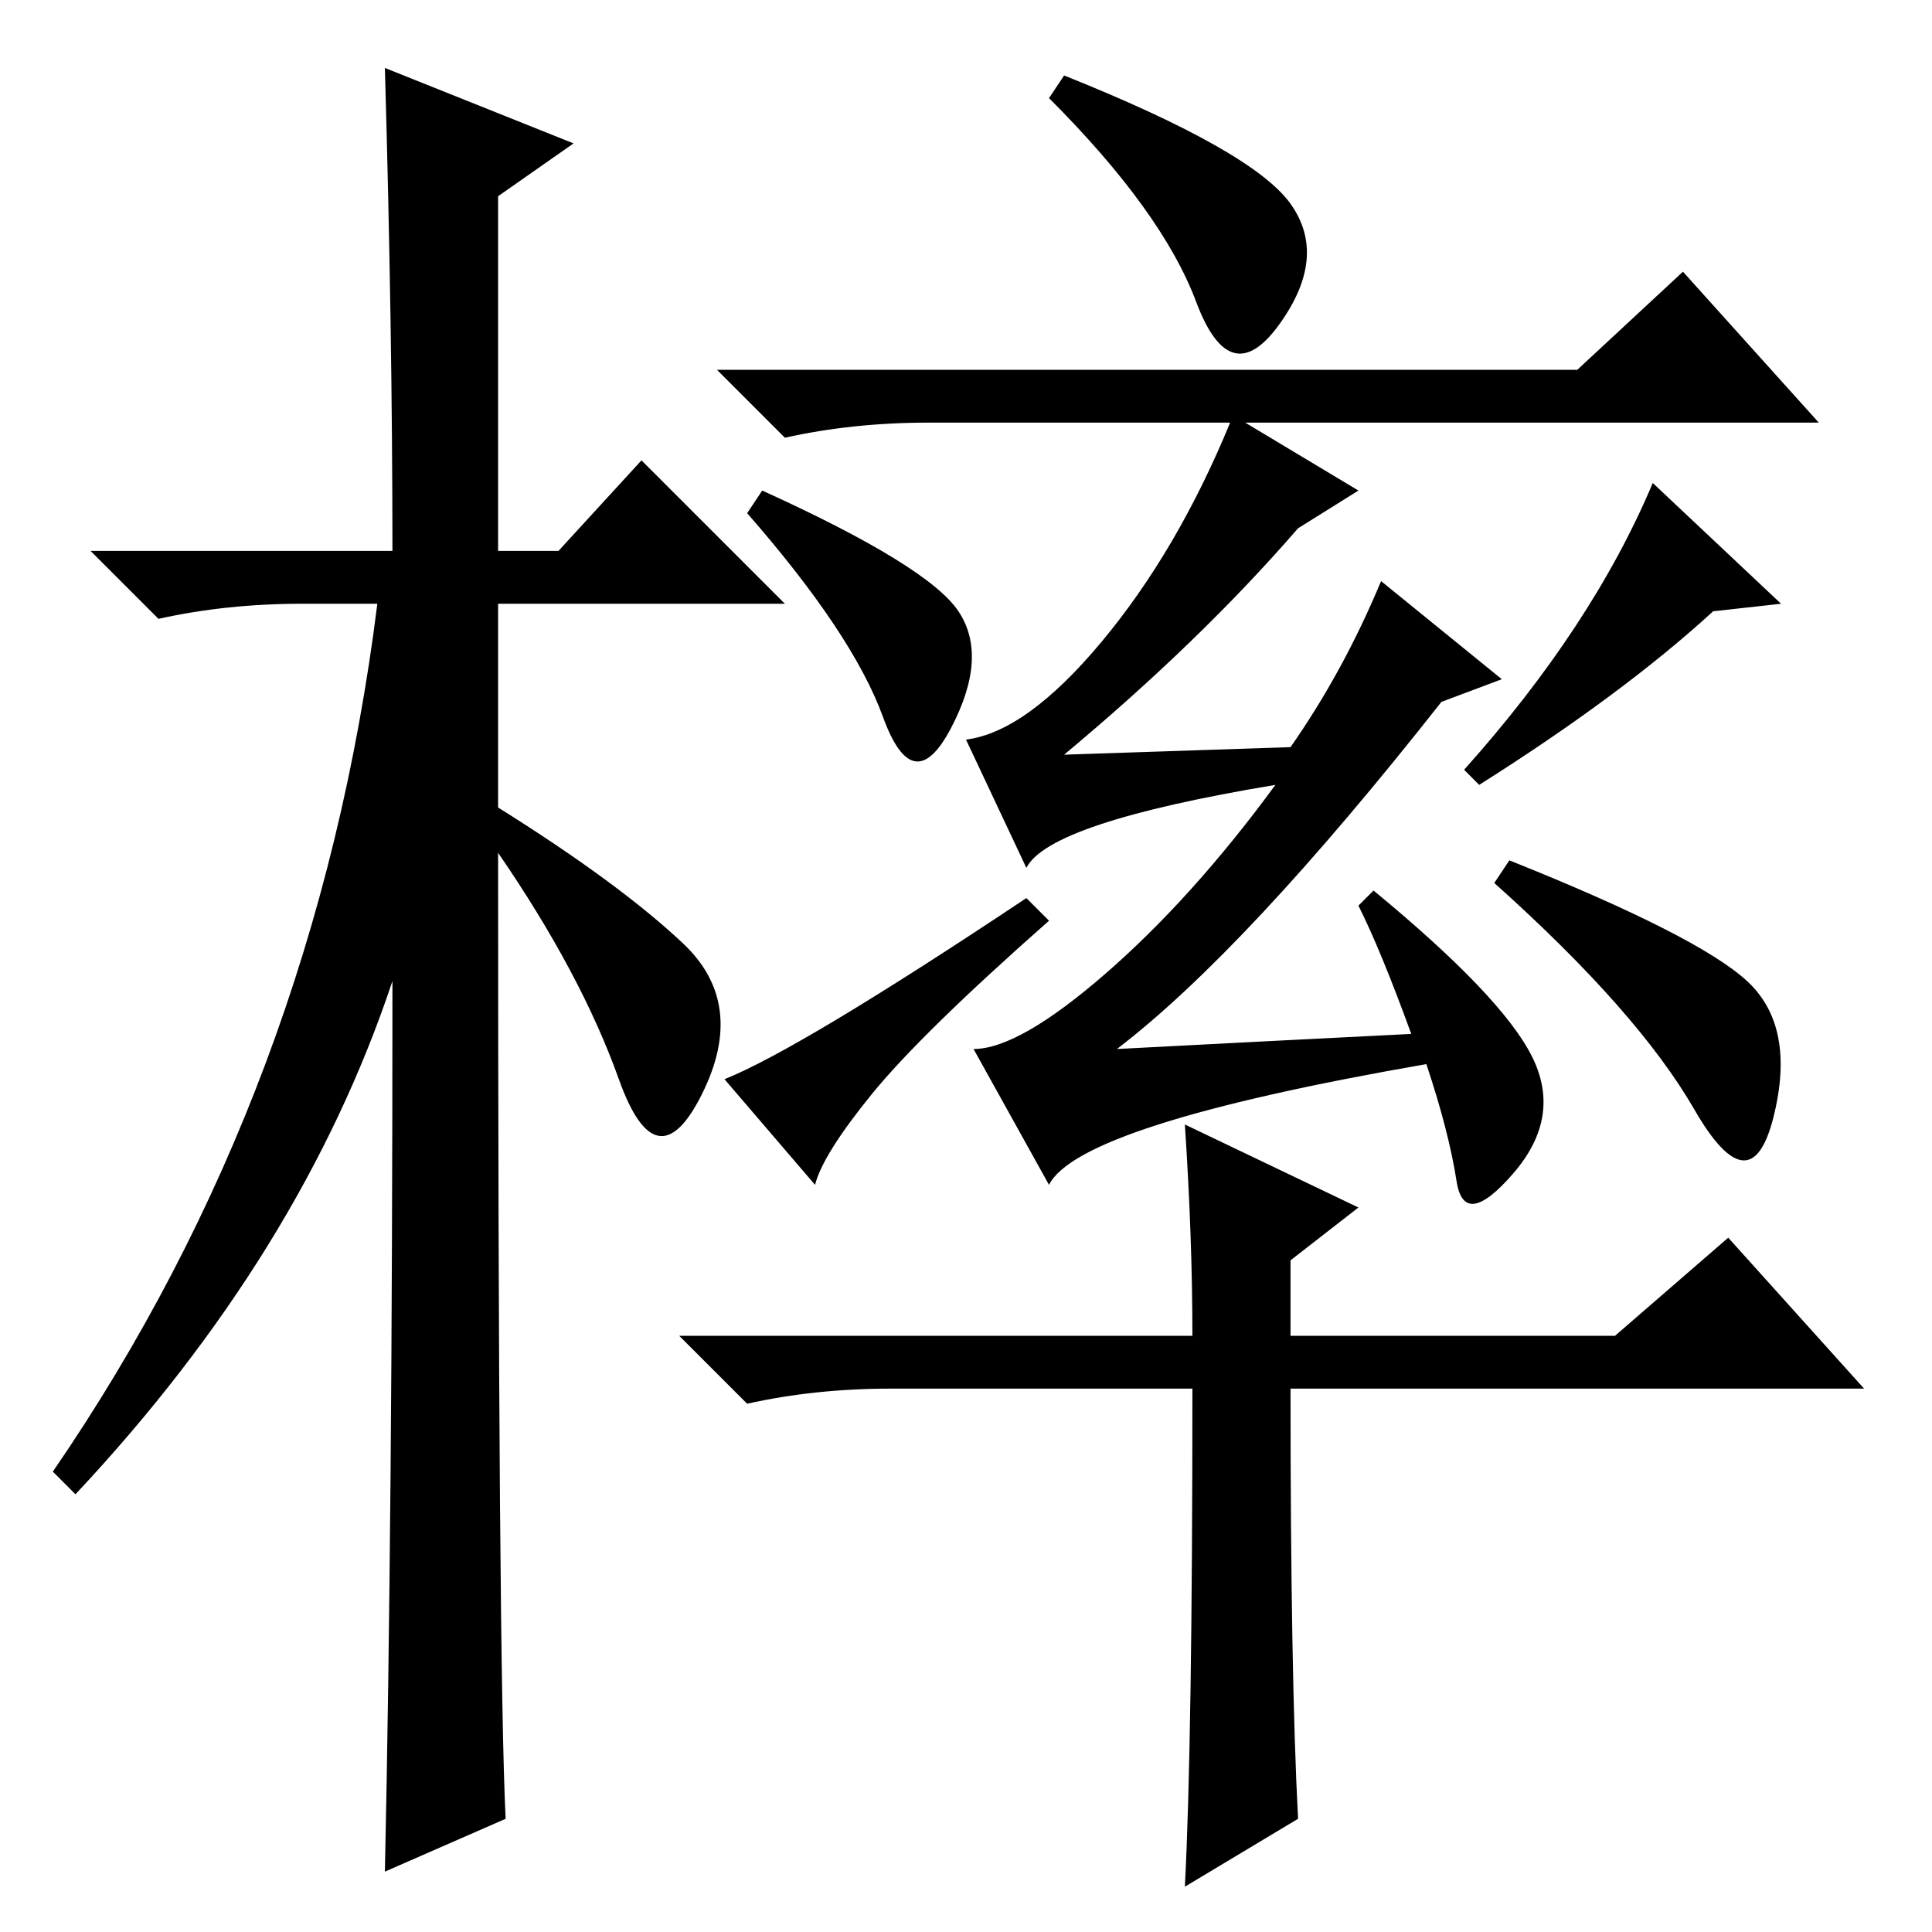 <?xml version="1.0" standalone="no"?>
<!DOCTYPE svg PUBLIC "-//W3C//DTD SVG 1.1//EN" "http://www.w3.org/Graphics/SVG/1.1/DTD/svg11.dtd" >
<svg xmlns="http://www.w3.org/2000/svg" xmlns:xlink="http://www.w3.org/1999/xlink" version="1.1" viewBox="0 -36 256 256">
  <g transform="matrix(1 0 0 -1 0 220)">
   <path fill="currentColor"
d="M67 15l-16 -7q1 46 1 118q-12 -36 -42 -68l-3 3q35 51 43 115h-10q-10 0 -19 -2l-9 9h40q0 29 -1 64l25 -10l-10 -7v-47h8l11 12l19 -19h-38v-27q16 -10 24.5 -18t2.5 -20t-11 2t-16 30q0 -108 1 -128zM171 229q5 -7 -1.5 -16t-11 3t-19.5 27l2 3q25 -10 30 -17zM141 156
l30 1q7 10 12 22l16 -13l-8 -3q-26 -33 -43 -46q19 1 39 2q-4 11 -7 17l2 2q17 -14 21 -22t-2.5 -15.5t-7.5 -1t-4 15.5q-46 -8 -50 -16l-10 18q6 0 17.5 10t22.5 25q-30 -5 -33 -11l-8 17q8 1 18 13t17 29h-40q-10 0 -19 -2l-9 9h114l14 13l18 -20h-76l15 -9l-8 -5
q-13 -15 -31 -30zM101 191q22 -10 26 -16t-1 -15.5t-9 1.5t-18 27zM136 137l3 -3q-17 -15 -23.5 -23t-7.5 -12l-12 14q10 4 40 24zM196 152l-2 2q17 19 25 38l17 -16l-9 -1q-12 -11 -31 -23zM231.5 126q6.5 -6 3.5 -18t-10.5 1t-26.5 30l2 3q25 -10 31.5 -16zM172 15l-15 -9
q1 19 1 66h-40q-10 0 -19 -2l-9 9h68q0 13 -1 28l23 -11l-9 -7v-10h43l15 13l18 -20h-76q0 -38 1 -57z" />
  </g>

</svg>
